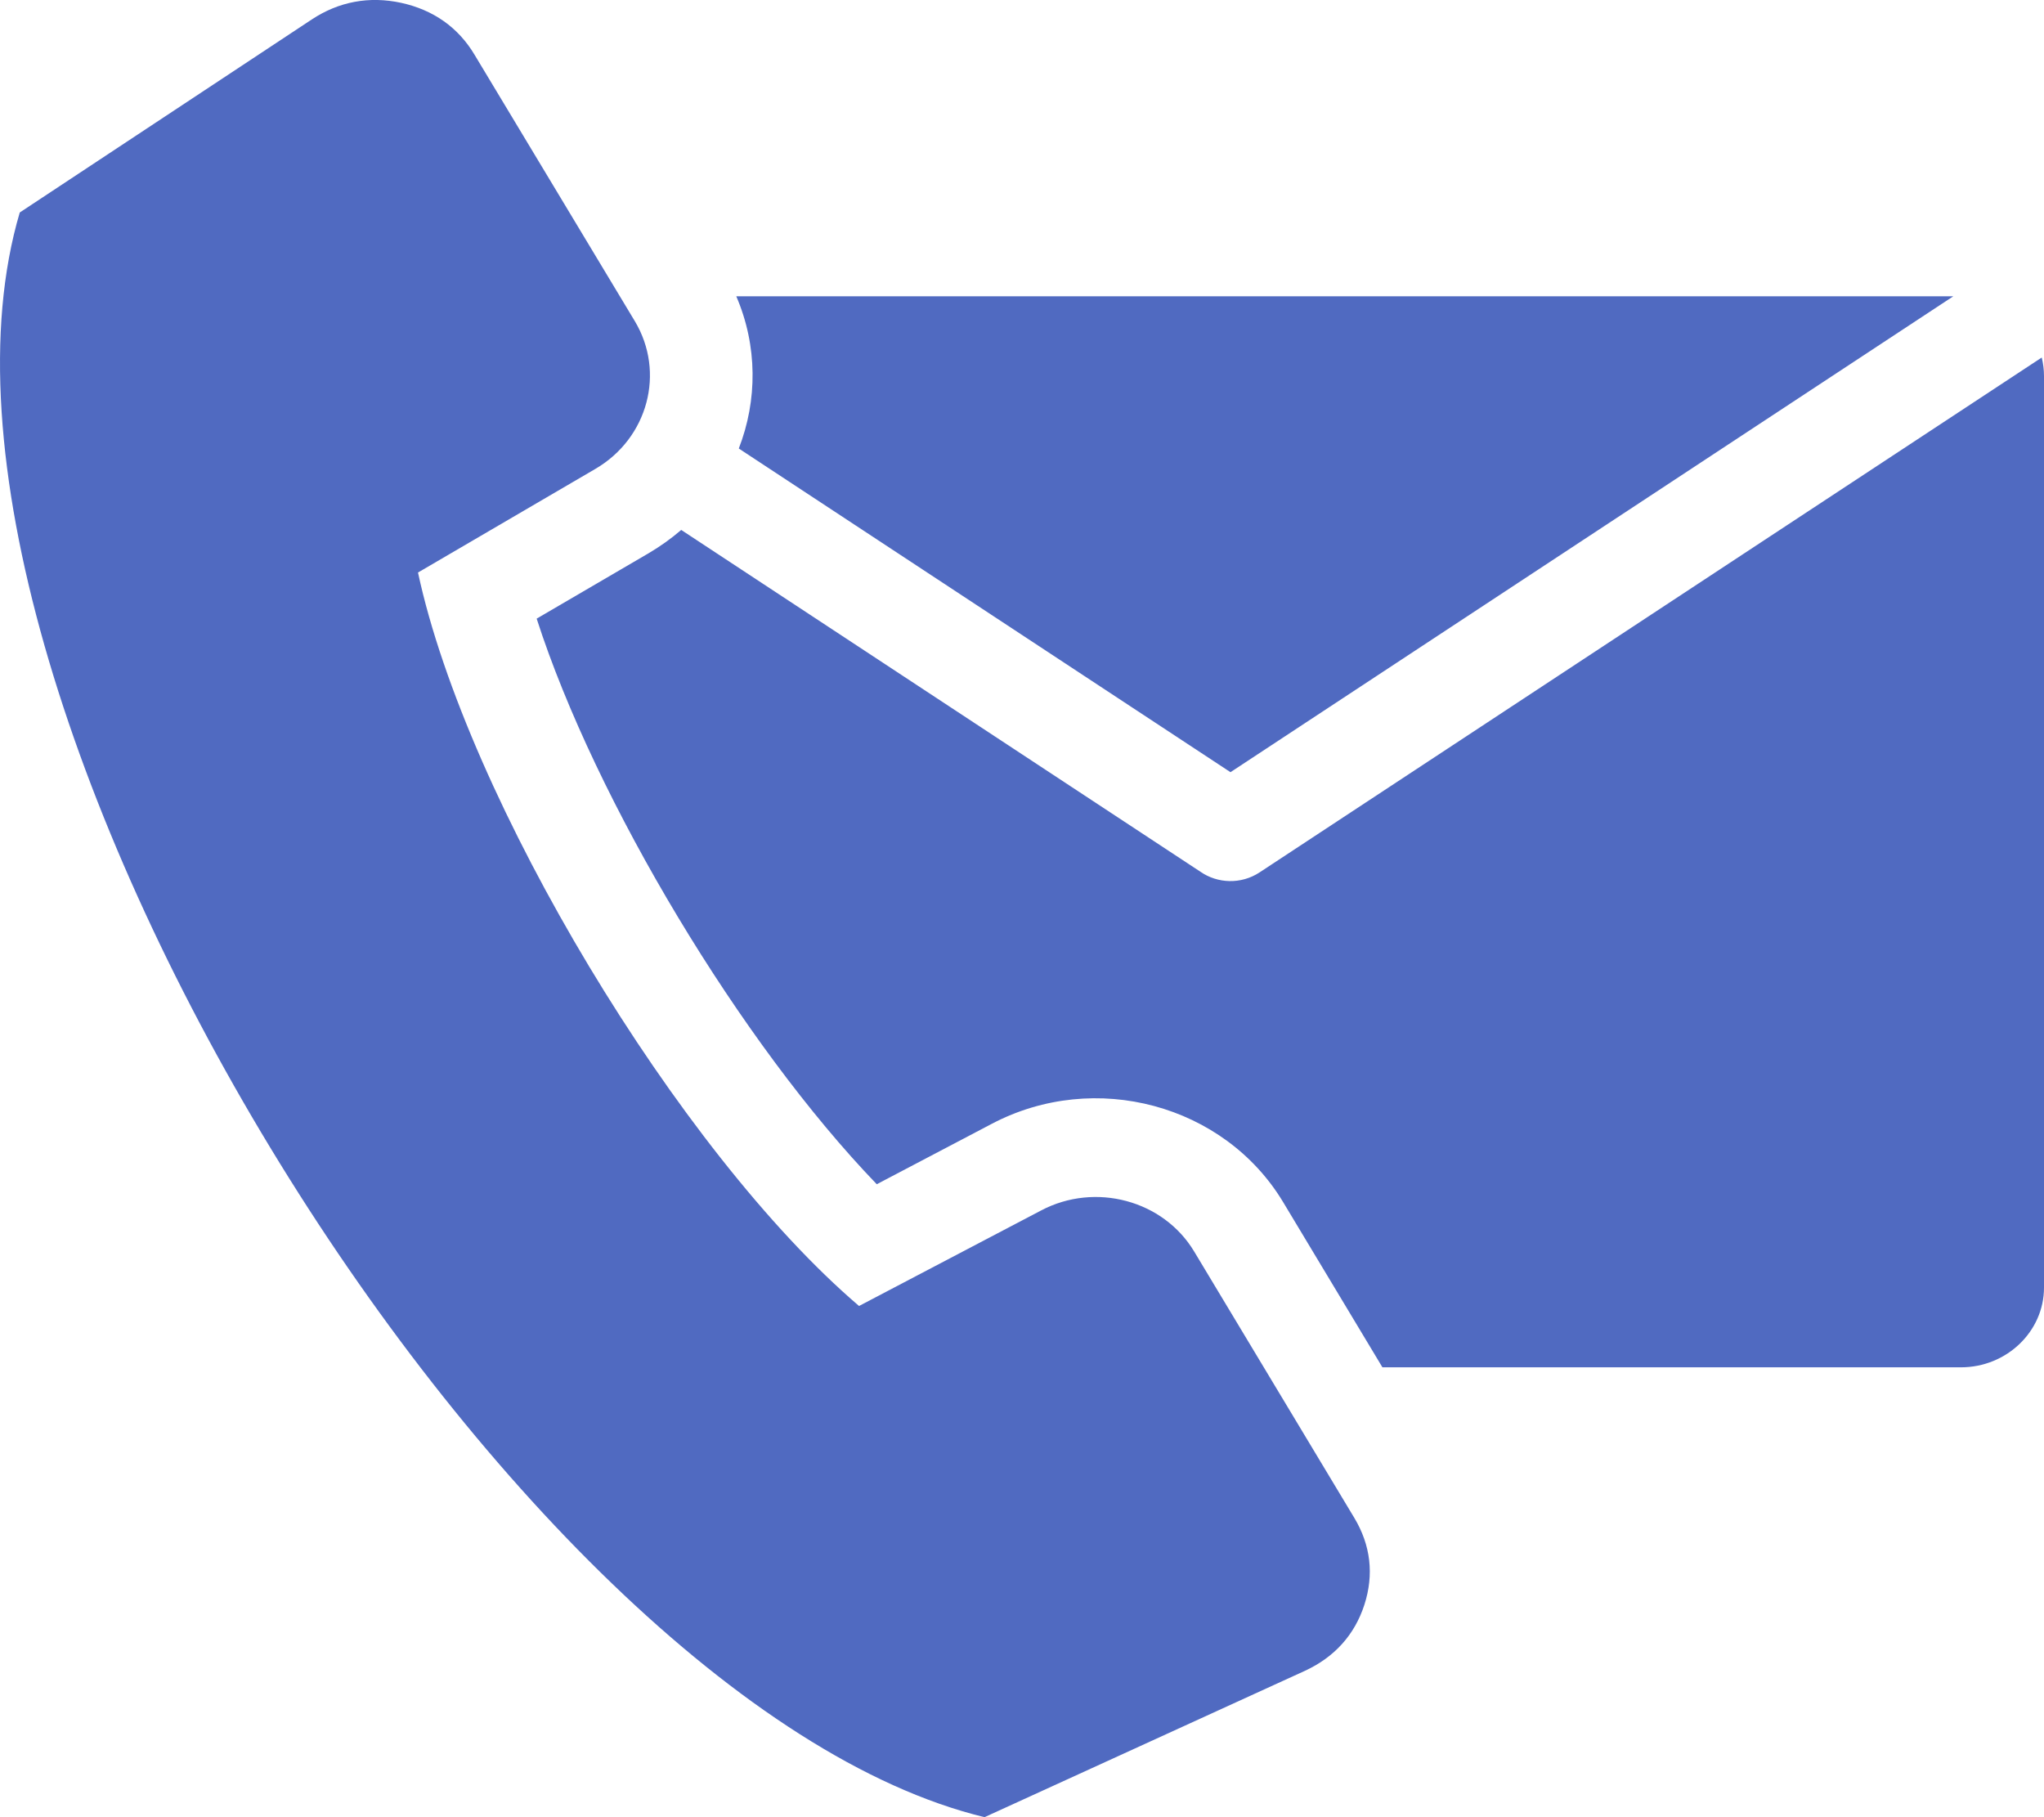 <svg width="18" height="16" viewBox="0 0 18 16" fill="none" xmlns="http://www.w3.org/2000/svg">
    <path fill-rule="evenodd" clip-rule="evenodd" d="M6.484 2.609H17.201L10.836 6.799L6.506 3.949C6.671 3.525 6.672 3.046 6.484 2.609ZM3.681 5.041L5.244 4.128C5.707 3.857 5.861 3.278 5.59 2.827L4.179 0.482C4.035 0.241 3.816 0.087 3.533 0.025C3.251 -0.036 2.984 0.014 2.746 0.171L0.174 1.871C-1.051 6.013 4.451 14.978 8.67 16L11.49 14.712C11.751 14.592 11.929 14.395 12.015 14.13C12.101 13.864 12.071 13.605 11.926 13.364L10.516 11.019C10.245 10.568 9.646 10.407 9.17 10.657L7.565 11.499C5.978 10.144 4.11 7.038 3.681 5.041ZM17.98 3.148L11.091 7.682C10.929 7.788 10.722 7.78 10.572 7.676L5.999 4.666C5.911 4.742 5.815 4.81 5.714 4.87L4.726 5.447C5.245 7.056 6.53 9.191 7.721 10.427L8.736 9.894C9.643 9.418 10.783 9.725 11.3 10.585L12.174 12.039H17.269C17.671 12.039 18 11.723 18 11.337V3.311C18 3.256 17.993 3.201 17.98 3.148Z" fill="#506AC1"/>
</svg>
